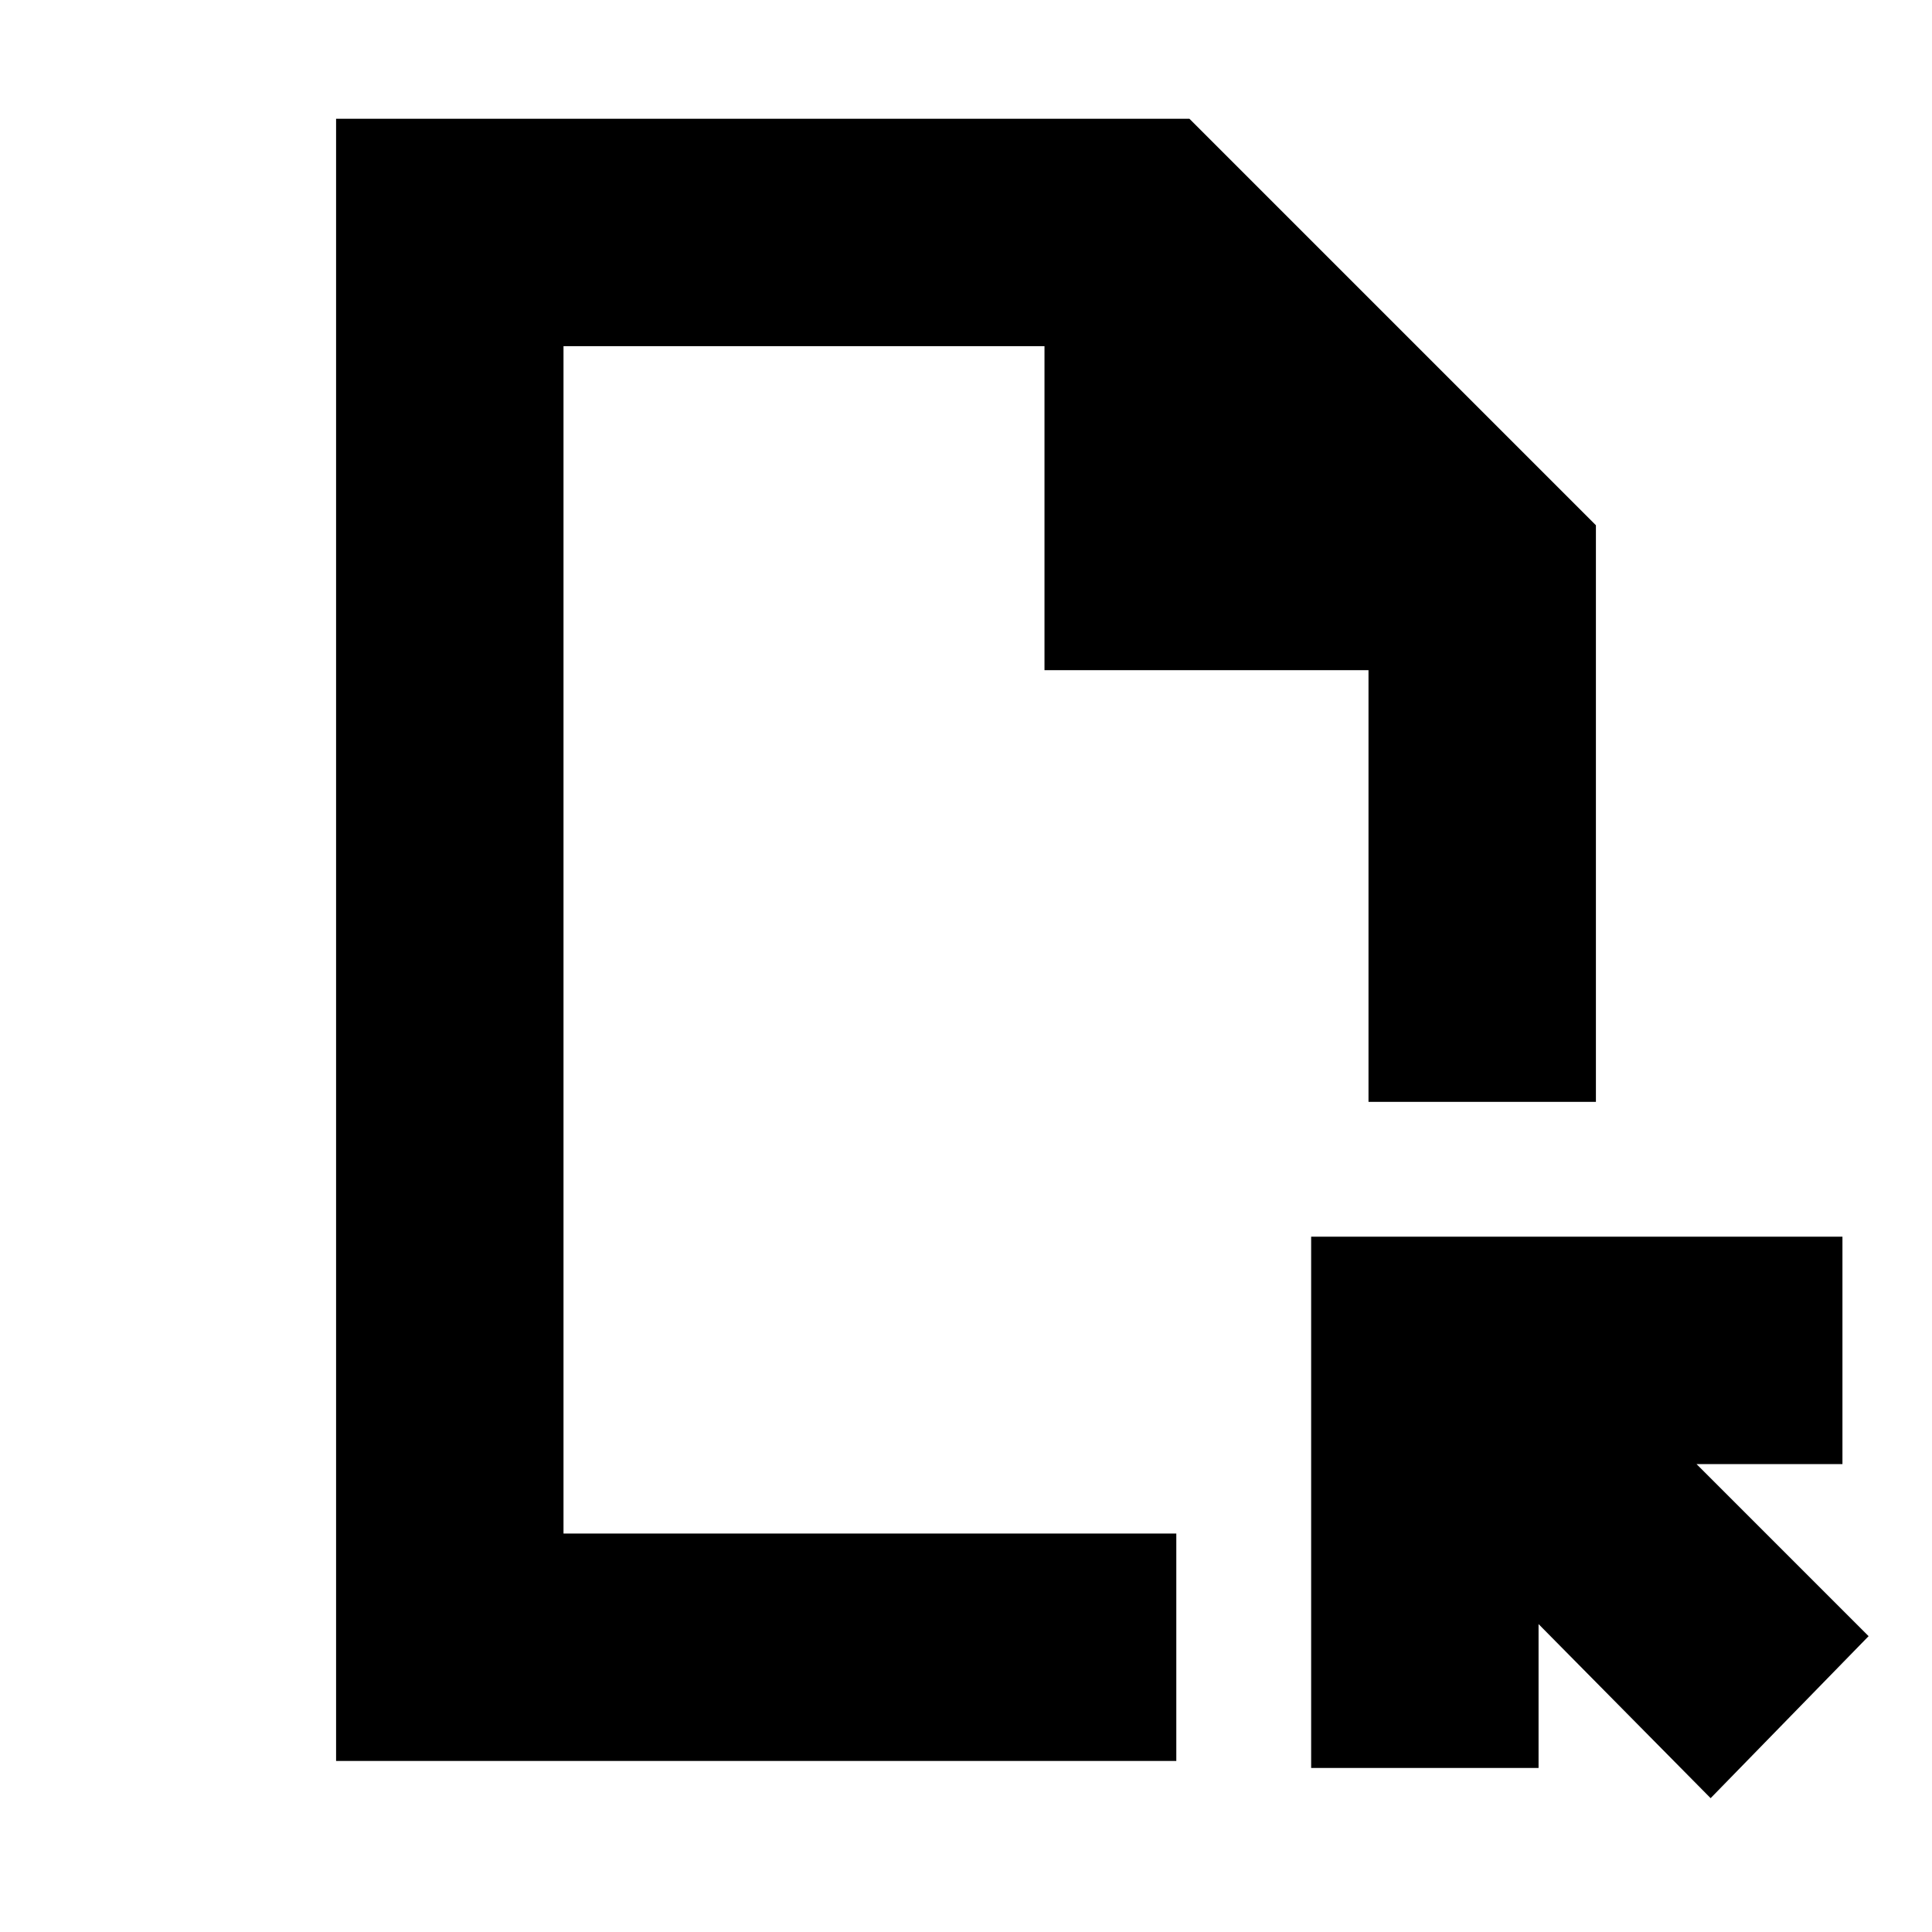 <svg xmlns="http://www.w3.org/2000/svg" height="20" viewBox="0 -960 960 960" width="20"><path d="M167-85v-816h424l202 202v286.5H680V-627H519v-161H280v590h304.5v113H167Zm683 18.5L764.5-153v71.5h-113v-264h264v113H843l85.5 85.5L850-66.5ZM280-198v-590 590Z"/></svg>
